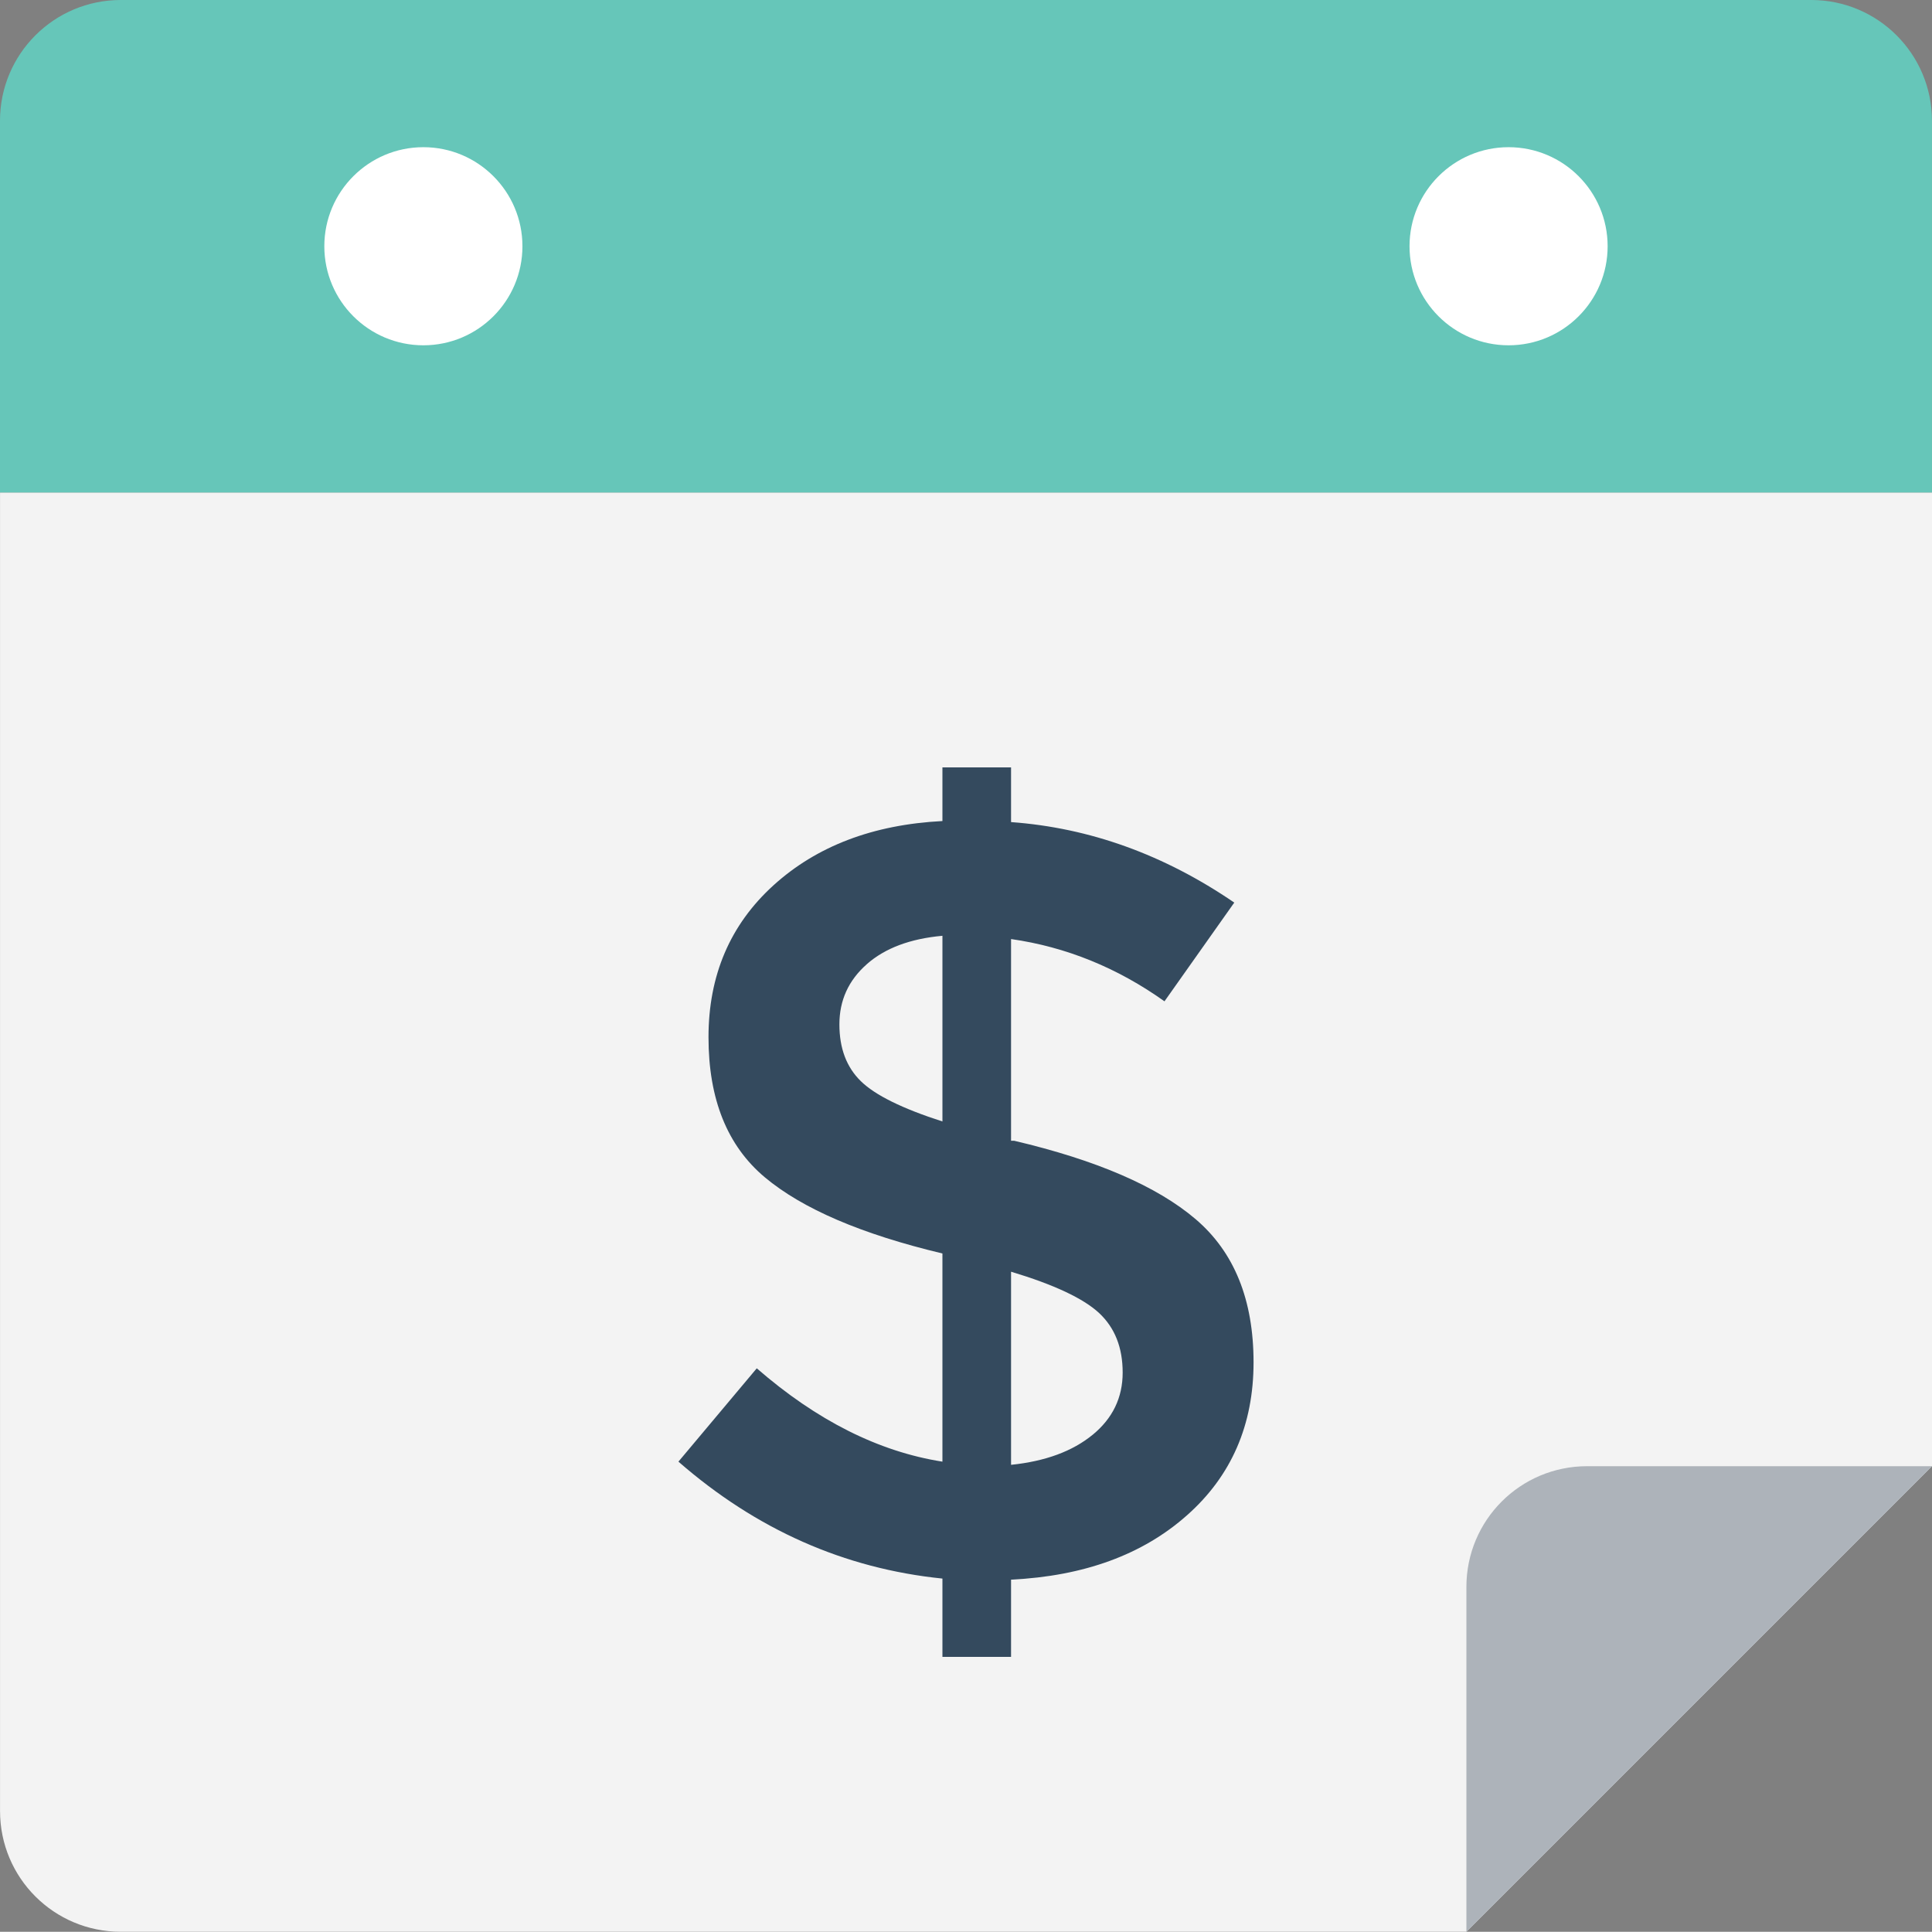 <?xml version="1.0" encoding="UTF-8"?>
<svg id="Layer_2" data-name="Layer 2" xmlns="http://www.w3.org/2000/svg" viewBox="0 0 48.001 47.996">
  <rect x="0" y="0" width="48.001" height="47.996" fill="#808080" stroke="none"/>
  <g id="Icon">
    <g>
      <path d="M.001,12.236v32.759c0,1.66,1.34,3,3,3h33.432l11.568-11.568V12.236H.001Z" fill="#f3f3f3"/>
      <path d="M48.001,36.428h-8.568c-1.66,0-3,1.34-3,3v8.568s11.568-11.568,11.568-11.568Z" fill="#adb3ba"/>
      <path d="M48,12.236V3c0-1.657-1.343-3-3-3H3C1.343,0,0,1.343,0,3v9.236h48Z" fill="#66c6b9"/>
      <path d="M12.98,6.118c0,1.359-1.102,2.461-2.461,2.461s-2.461-1.102-2.461-2.461,1.102-2.461,2.461-2.461,2.461,1.102,2.461,2.461Z" fill="#fff"/>
      <circle cx="37.481" cy="6.118" r="2.461" fill="#fff"/>
      <path d="M23.415,41.166v-1.946c-2.436-.248-4.623-1.217-6.559-2.905l1.946-2.319c1.493,1.298,3.029,2.07,4.613,2.319v-5.172c-2.009-.479-3.48-1.111-4.413-1.893-.933-.782-1.399-1.942-1.399-3.479s.536-2.794,1.612-3.773c1.076-.977,2.476-1.51,4.2-1.599v-1.333h1.705v1.359c1.955.143,3.803.809,5.546,2l-1.734,2.453c-1.174-.835-2.443-1.351-3.812-1.547v5.012h.08c2.044.481,3.545,1.129,4.504,1.946.961.818,1.441,2.005,1.441,3.559s-.551,2.823-1.653,3.799c-1.102.979-2.558,1.511-4.372,1.6v1.919h-1.705ZM21.534,23.958c-.453.399-.679.897-.679,1.493s.178,1.066.534,1.412c.354.347,1.031.68,2.026,1v-4.613c-.801.072-1.428.307-1.881.707ZM27.147,35.648c.497-.408.746-.923.746-1.546s-.195-1.115-.586-1.48c-.393-.364-1.122-.706-2.187-1.026v4.798c.853-.088,1.527-.337,2.026-.746Z" fill="#344a5e"/>
    </g>
  </g>
</svg>